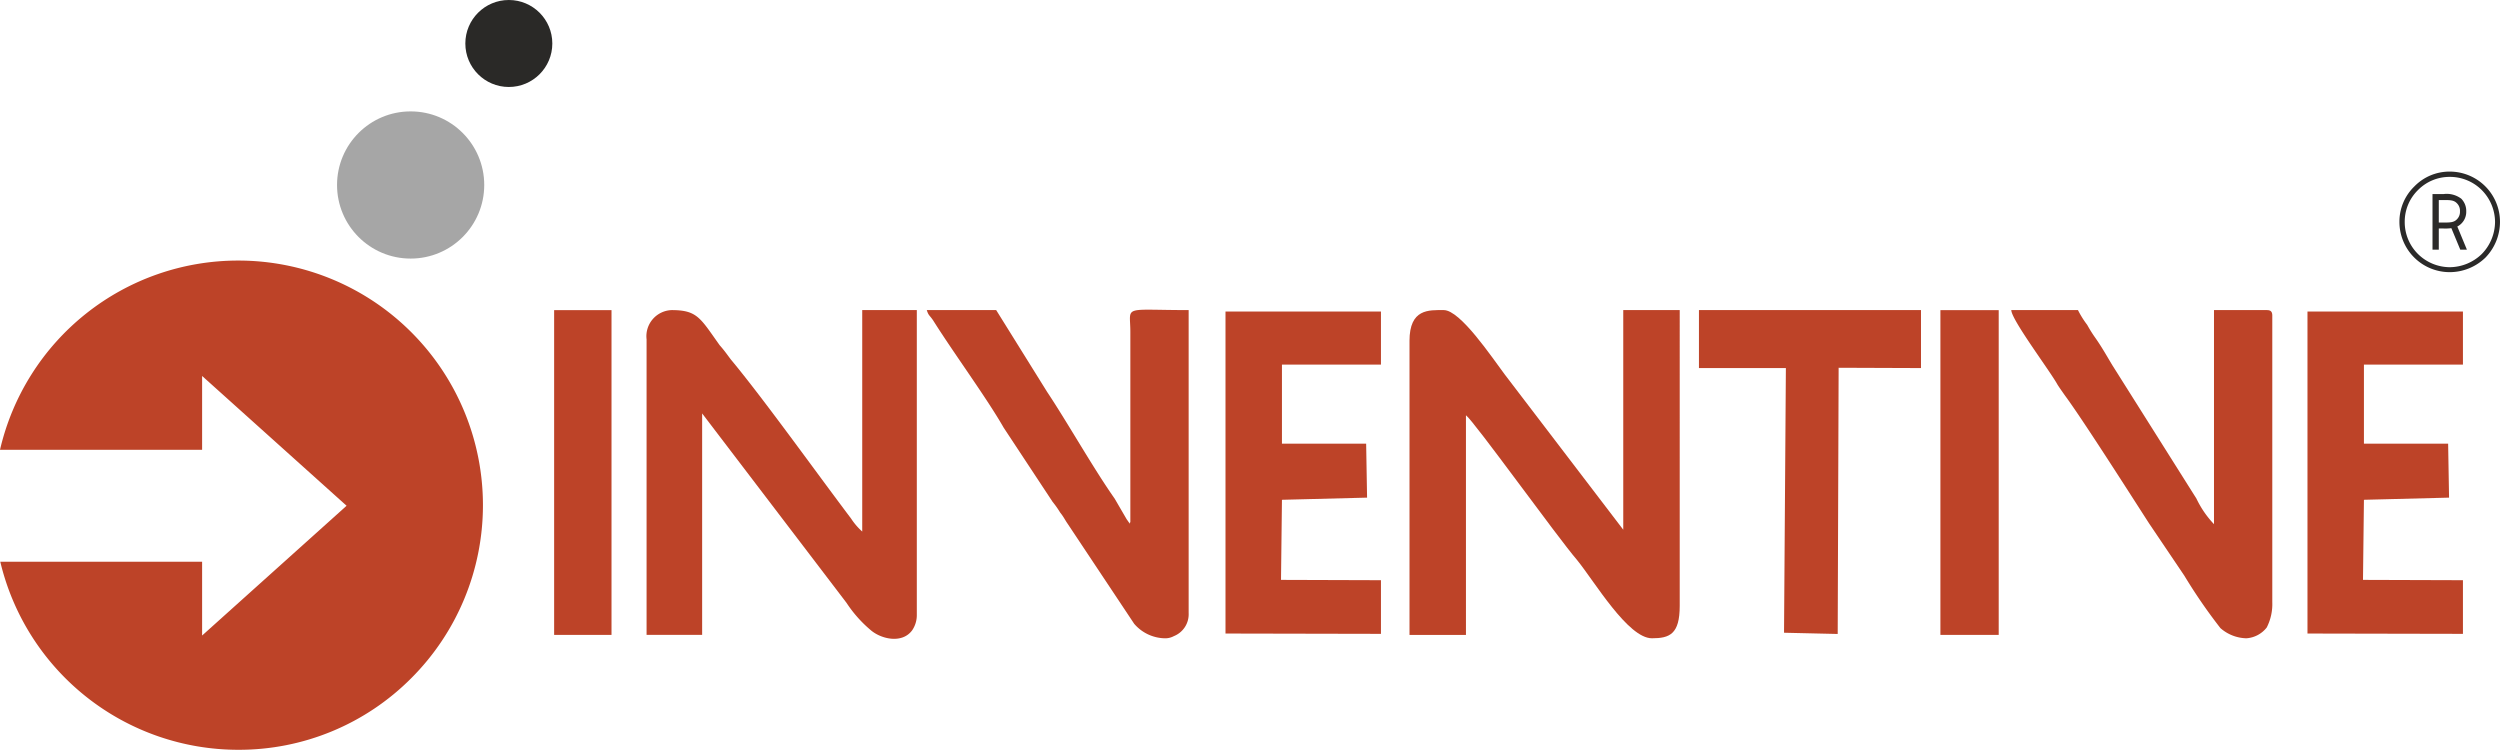 <svg xmlns="http://www.w3.org/2000/svg" width="202.459" height="60.721" fill="#fff" viewBox="0 0 202.459 60.721"><g transform="translate(18494.49 -14217)"><path d="M21.344,39.62A19.816,19.816,0,0,1,2.065,24.389H18.411v5.977l11.7-10.509L18.411,9.346v5.978H2.044A19.791,19.791,0,0,1,21.344,0,19.81,19.81,0,0,1,35.351,33.818,19.68,19.68,0,0,1,21.344,39.62Z" transform="translate(-18496.533 14238.101)" fill="#bd4328"/><path d="M1030.69,228.089V251.9h4.571V234.109c.674.5,7.419,9.893,8.993,11.716,1.424,1.749,4.122,6.345,6.07,6.345,1.424,0,2.249-.325,2.249-2.623V225.592H1048v17.786l-9.592-12.565c-1.05-1.4-3.6-5.221-4.946-5.221-1.2,0-2.773-.125-2.773,2.5Z" transform="translate(-19411.033 14016.52)" fill="#bd4328" fill-rule="evenodd"/><path d="M475.272,227.939v23.955h4.5V233.959l11.69,15.337a10.174,10.174,0,0,0,1.948,2.2c.825.725,2.548,1.149,3.372.024a2.177,2.177,0,0,0,.375-1.249V225.59h-4.421v17.935a5.238,5.238,0,0,1-.9-1.049c-2.847-3.771-7.12-9.742-9.742-12.889-.3-.4-.524-.725-.9-1.149-1.574-2.2-1.8-2.847-3.9-2.847a2.119,2.119,0,0,0-2.024,2.349Z" transform="translate(-18917.4 14016.522)" fill="#bd4328" fill-rule="evenodd"/><path d="M1487.99,252.178a2.287,2.287,0,0,0,1.649-.874,4.152,4.152,0,0,0,.45-2.048V226.05c0-.35-.149-.45-.45-.45h-4.271v17.336a7.982,7.982,0,0,1-1.424-2.074l-6.819-10.817c-.45-.749-.825-1.424-1.349-2.173a10.7,10.7,0,0,1-.675-1.074,7.48,7.48,0,0,1-.749-1.2h-5.4c0,.775,3.148,4.946,3.747,6.046.225.35.375.55.6.874,1.424,1.924,5.321,8.044,6.819,10.367l2.847,4.221a43.549,43.549,0,0,0,2.923,4.247,3.3,3.3,0,0,0,2.1.825Z" transform="translate(-19800.561 14016.513)" fill="#bd4328" fill-rule="evenodd"/><path d="M698.539,251.906a1.447,1.447,0,0,0,.749-.175,1.906,1.906,0,0,0,1.2-1.873V225.327c-5.47,0-4.721-.424-4.721,1.773v15.413c-.149.05.15.375-.3-.249l-.974-1.674c-1.723-2.448-3.822-6.17-5.47-8.643l-4.122-6.62h-5.62c.149.474.225.4.524.849,1.649,2.623,4.347,6.295,5.7,8.668l3.972,6.02a7.53,7.53,0,0,1,.6.849c.3.375.375.574.6.9l5.4,8.118A3.35,3.35,0,0,0,698.539,251.906Z" transform="translate(-19098.717 14016.785)" fill="#bd4328" fill-rule="evenodd"/><path d="M1688.95,241.948l6.894-.175-.075-4.371h-6.819V231h8.018v-4.3h-12.59v26.079l12.59.026V248.46l-8.094-.026Z" transform="translate(-19992 14015.527)" fill="#bd4328" fill-rule="evenodd"/><path d="M1248.45,230.286l-.15,21.433,4.347.1.075-21.558,6.67.025v-4.7H1241.41v4.7Z" transform="translate(-19598.313 14016.522)" fill="#bd4328" fill-rule="evenodd"/><path d="M1417.12,251.894h4.721v-26.3h-4.721Z" transform="translate(-19754.469 14016.522)" fill="#bd4328" fill-rule="evenodd"/><path d="M407.97,251.894h4.646v-26.3H407.97Z" transform="translate(-18857.584 14016.522)" fill="#bd4328" fill-rule="evenodd"/><path d="M901.292,241.948l6.894-.175-.075-4.371h-6.819V231h8.018v-4.3H896.72v26.079l12.59.026V248.46l-8.094-.026Z" transform="translate(-19291.965 14015.527)" fill="#bd4328" fill-rule="evenodd"/><circle cx="5.96" cy="5.96" r="5.96" transform="translate(-18467.195 14226.021)" fill="#a6a6a6"/><circle cx="3.522" cy="3.522" r="3.522" transform="translate(-18456.805 14217)" fill="#2a2927"/><g transform="translate(-18300.176 14230.896)"><g transform="translate(0 0)"><path d="M4.072,0A4.07,4.07,0,0,1,8.144,4.072,4.161,4.161,0,0,1,6.966,6.966,4.161,4.161,0,0,1,4.072,8.144,4.07,4.07,0,0,1,0,4.072,3.962,3.962,0,0,1,1.206,1.206,3.962,3.962,0,0,1,4.072,0Zm2.6,1.5A3.643,3.643,0,0,0,4.072.429,3.58,3.58,0,0,0,1.5,1.5,3.58,3.58,0,0,0,.429,4.072,3.643,3.643,0,0,0,1.5,6.671,3.692,3.692,0,0,0,4.072,7.743a3.757,3.757,0,0,0,2.6-1.072,3.757,3.757,0,0,0,1.072-2.6A3.692,3.692,0,0,0,6.671,1.5Z" transform="translate(0 0)" fill="#2b2a29"/><path d="M1.509,1.162h.375c.509,0,.831,0,1.072.241a.85.85,0,0,1,.268.67.85.85,0,0,1-.268.67c-.241.241-.563.241-1.072.241H1.509V1.162ZM1,.68v4.5h.509V3.466h.375a3.637,3.637,0,0,0,.643-.027L3.25,5.181h.536L3.009,3.306a1.335,1.335,0,0,0,.723-1.232,1.413,1.413,0,0,0-.4-1.018A1.951,1.951,0,0,0,1.884.68H1Z" transform="translate(1.679 1.142)" fill="#2b2a29"/></g></g></g></svg>